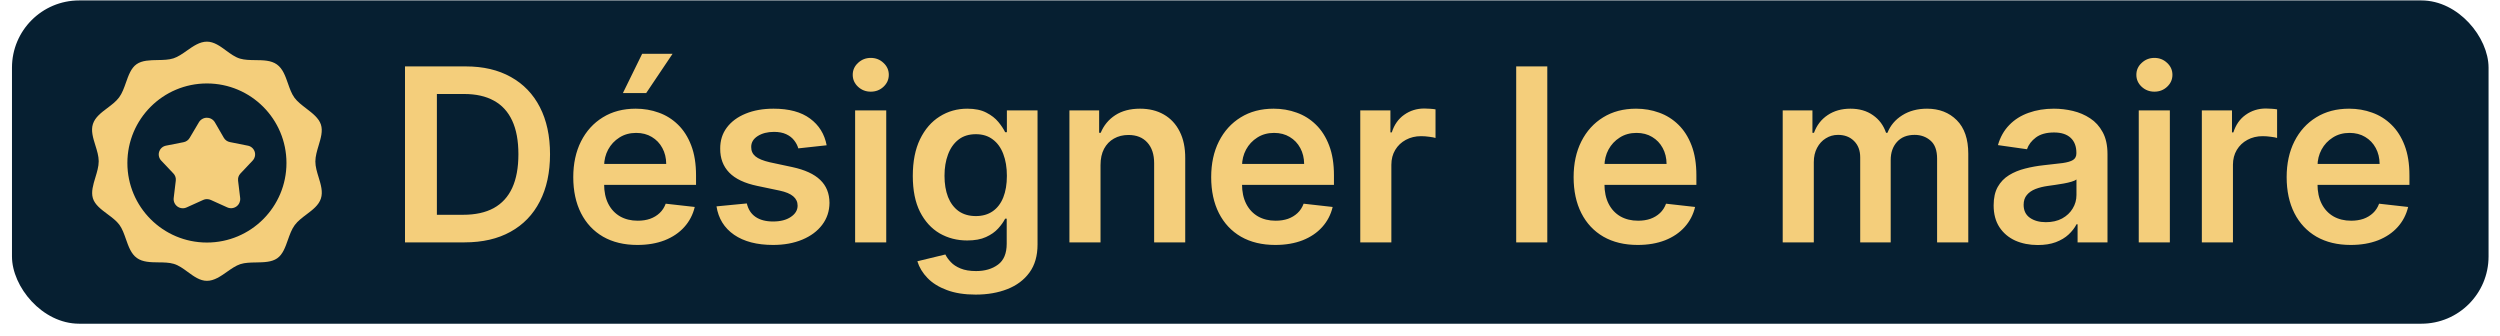<svg width="186" height="25" viewBox="0 0 186 25" fill="none" xmlns="http://www.w3.org/2000/svg">
<rect x="0.891" y="0.032" width="184.258" height="24.052" rx="5" fill="#061F31"/>
<path d="M34.568 18.032H30.132V4.941H34.658C35.957 4.941 37.074 5.203 38.007 5.727C38.944 6.247 39.665 6.995 40.167 7.971C40.67 8.947 40.922 10.114 40.922 11.473C40.922 12.837 40.668 14.009 40.161 14.989C39.658 15.969 38.932 16.721 37.981 17.245C37.035 17.77 35.898 18.032 34.568 18.032ZM32.504 15.98H34.453C35.365 15.98 36.126 15.814 36.735 15.481C37.344 15.145 37.803 14.644 38.109 13.979C38.416 13.31 38.569 12.475 38.569 11.473C38.569 10.472 38.416 9.641 38.109 8.981C37.803 8.316 37.349 7.819 36.748 7.491C36.151 7.159 35.41 6.993 34.523 6.993H32.504V15.98ZM47.419 18.224C46.435 18.224 45.585 18.019 44.869 17.61C44.157 17.197 43.61 16.613 43.226 15.858C42.843 15.1 42.651 14.207 42.651 13.18C42.651 12.17 42.843 11.284 43.226 10.521C43.614 9.754 44.155 9.157 44.85 8.731C45.544 8.301 46.36 8.086 47.298 8.086C47.903 8.086 48.474 8.184 49.011 8.38C49.552 8.572 50.029 8.87 50.443 9.275C50.86 9.679 51.188 10.195 51.427 10.822C51.666 11.444 51.785 12.185 51.785 13.046V13.755H43.737V12.196H49.567C49.563 11.753 49.467 11.358 49.279 11.013C49.092 10.664 48.83 10.389 48.493 10.189C48.161 9.988 47.773 9.888 47.33 9.888C46.857 9.888 46.441 10.003 46.083 10.233C45.725 10.459 45.446 10.758 45.246 11.128C45.05 11.495 44.95 11.898 44.946 12.336V13.698C44.946 14.269 45.05 14.759 45.259 15.168C45.468 15.573 45.76 15.884 46.135 16.101C46.51 16.314 46.948 16.421 47.451 16.421C47.788 16.421 48.093 16.374 48.365 16.28C48.638 16.182 48.875 16.04 49.075 15.852C49.275 15.665 49.426 15.432 49.529 15.155L51.689 15.398C51.553 15.969 51.293 16.468 50.909 16.894C50.53 17.316 50.044 17.644 49.452 17.878C48.86 18.108 48.182 18.224 47.419 18.224ZM46.345 6.922L47.777 4.001H50.04L48.078 6.922H46.345ZM61.503 10.809L59.393 11.039C59.334 10.826 59.229 10.626 59.08 10.438C58.935 10.251 58.739 10.099 58.492 9.984C58.245 9.869 57.942 9.812 57.584 9.812C57.103 9.812 56.698 9.916 56.37 10.125C56.046 10.334 55.886 10.604 55.89 10.937C55.886 11.222 55.99 11.454 56.204 11.633C56.421 11.812 56.779 11.959 57.277 12.074L58.952 12.432C59.881 12.633 60.572 12.95 61.023 13.385C61.479 13.819 61.709 14.388 61.714 15.091C61.709 15.709 61.528 16.255 61.17 16.728C60.816 17.197 60.324 17.563 59.694 17.827C59.063 18.091 58.339 18.224 57.52 18.224C56.319 18.224 55.351 17.972 54.618 17.469C53.885 16.962 53.449 16.257 53.308 15.354L55.564 15.136C55.667 15.579 55.884 15.914 56.216 16.14C56.549 16.366 56.981 16.479 57.514 16.479C58.064 16.479 58.505 16.366 58.837 16.14C59.174 15.914 59.342 15.635 59.342 15.302C59.342 15.021 59.233 14.789 59.016 14.606C58.803 14.422 58.471 14.282 58.019 14.184L56.344 13.832C55.402 13.636 54.706 13.306 54.254 12.841C53.802 12.373 53.579 11.78 53.583 11.064C53.579 10.459 53.743 9.935 54.075 9.492C54.412 9.045 54.878 8.699 55.475 8.456C56.076 8.209 56.768 8.086 57.552 8.086C58.703 8.086 59.608 8.331 60.269 8.821C60.934 9.311 61.345 9.973 61.503 10.809ZM63.621 18.032V8.214H65.936V18.032H63.621ZM64.785 6.82C64.418 6.82 64.103 6.699 63.839 6.456C63.575 6.209 63.443 5.912 63.443 5.567C63.443 5.218 63.575 4.922 63.839 4.679C64.103 4.432 64.418 4.308 64.785 4.308C65.156 4.308 65.471 4.432 65.731 4.679C65.995 4.922 66.127 5.218 66.127 5.567C66.127 5.912 65.995 6.209 65.731 6.456C65.471 6.699 65.156 6.82 64.785 6.82ZM72.585 21.918C71.754 21.918 71.04 21.805 70.443 21.579C69.847 21.358 69.368 21.059 69.005 20.684C68.643 20.309 68.392 19.894 68.251 19.438L70.335 18.933C70.428 19.125 70.565 19.314 70.744 19.502C70.923 19.694 71.164 19.851 71.466 19.975C71.773 20.103 72.159 20.167 72.623 20.167C73.279 20.167 73.823 20.007 74.253 19.687C74.683 19.372 74.899 18.852 74.899 18.128V16.267H74.784C74.664 16.506 74.49 16.751 74.26 17.003C74.034 17.254 73.733 17.465 73.358 17.635C72.987 17.806 72.521 17.891 71.958 17.891C71.204 17.891 70.52 17.714 69.906 17.361C69.297 17.003 68.811 16.47 68.449 15.763C68.091 15.051 67.912 14.16 67.912 13.091C67.912 12.013 68.091 11.103 68.449 10.361C68.811 9.616 69.299 9.051 69.913 8.667C70.526 8.28 71.21 8.086 71.965 8.086C72.54 8.086 73.013 8.184 73.384 8.38C73.759 8.572 74.057 8.804 74.279 9.076C74.5 9.345 74.669 9.598 74.784 9.837H74.912V8.214H77.193V18.192C77.193 19.031 76.993 19.726 76.593 20.275C76.192 20.825 75.644 21.236 74.95 21.509C74.255 21.782 73.467 21.918 72.585 21.918ZM72.604 16.076C73.094 16.076 73.512 15.957 73.857 15.718C74.202 15.479 74.464 15.136 74.643 14.689C74.822 14.241 74.912 13.704 74.912 13.078C74.912 12.46 74.822 11.919 74.643 11.454C74.468 10.99 74.208 10.63 73.863 10.374C73.522 10.114 73.103 9.984 72.604 9.984C72.088 9.984 71.658 10.118 71.313 10.387C70.968 10.655 70.708 11.024 70.533 11.493C70.358 11.957 70.271 12.486 70.271 13.078C70.271 13.679 70.358 14.205 70.533 14.657C70.712 15.104 70.974 15.454 71.319 15.705C71.669 15.952 72.097 16.076 72.604 16.076ZM81.879 12.279V18.032H79.565V8.214H81.776V9.882H81.892C82.118 9.332 82.478 8.895 82.972 8.572C83.47 8.248 84.086 8.086 84.819 8.086C85.497 8.086 86.087 8.231 86.59 8.52C87.097 8.81 87.489 9.23 87.766 9.78C88.047 10.329 88.186 10.996 88.181 11.78V18.032H85.868V12.138C85.868 11.482 85.697 10.969 85.356 10.598C85.019 10.227 84.553 10.042 83.956 10.042C83.551 10.042 83.191 10.131 82.876 10.31C82.565 10.485 82.32 10.738 82.141 11.071C81.966 11.403 81.879 11.806 81.879 12.279ZM94.88 18.224C93.896 18.224 93.046 18.019 92.33 17.61C91.618 17.197 91.071 16.613 90.687 15.858C90.303 15.1 90.112 14.207 90.112 13.18C90.112 12.17 90.303 11.284 90.687 10.521C91.075 9.754 91.616 9.157 92.311 8.731C93.005 8.301 93.821 8.086 94.759 8.086C95.364 8.086 95.935 8.184 96.472 8.38C97.013 8.572 97.49 8.87 97.904 9.275C98.321 9.679 98.649 10.195 98.888 10.822C99.127 11.444 99.246 12.185 99.246 13.046V13.755H91.198V12.196H97.028C97.024 11.753 96.928 11.358 96.74 11.013C96.553 10.664 96.291 10.389 95.954 10.189C95.622 9.988 95.234 9.888 94.791 9.888C94.318 9.888 93.902 10.003 93.544 10.233C93.186 10.459 92.907 10.758 92.707 11.128C92.511 11.495 92.411 11.898 92.406 12.336V13.698C92.406 14.269 92.511 14.759 92.72 15.168C92.928 15.573 93.22 15.884 93.595 16.101C93.97 16.314 94.409 16.421 94.912 16.421C95.249 16.421 95.553 16.374 95.826 16.28C96.099 16.182 96.335 16.04 96.536 15.852C96.736 15.665 96.887 15.432 96.99 15.155L99.15 15.398C99.014 15.969 98.754 16.468 98.37 16.894C97.991 17.316 97.505 17.644 96.913 17.878C96.321 18.108 95.643 18.224 94.88 18.224ZM101.204 18.032V8.214H103.447V9.85H103.549C103.728 9.283 104.035 8.846 104.47 8.54C104.909 8.228 105.41 8.073 105.972 8.073C106.1 8.073 106.243 8.079 106.4 8.092C106.562 8.101 106.696 8.116 106.803 8.137V10.265C106.705 10.231 106.549 10.201 106.336 10.176C106.128 10.146 105.925 10.131 105.729 10.131C105.307 10.131 104.928 10.223 104.591 10.406C104.259 10.585 103.997 10.834 103.805 11.154C103.613 11.473 103.517 11.842 103.517 12.26V18.032H101.204ZM115.119 4.941V18.032H112.805V4.941H115.119ZM121.845 18.224C120.861 18.224 120.011 18.019 119.295 17.61C118.583 17.197 118.035 16.613 117.652 15.858C117.268 15.1 117.077 14.207 117.077 13.18C117.077 12.17 117.268 11.284 117.652 10.521C118.04 9.754 118.581 9.157 119.275 8.731C119.97 8.301 120.786 8.086 121.724 8.086C122.329 8.086 122.9 8.184 123.437 8.38C123.978 8.572 124.455 8.87 124.869 9.275C125.286 9.679 125.614 10.195 125.853 10.822C126.092 11.444 126.211 12.185 126.211 13.046V13.755H118.163V12.196H123.993C123.989 11.753 123.893 11.358 123.705 11.013C123.518 10.664 123.256 10.389 122.919 10.189C122.587 9.988 122.199 9.888 121.756 9.888C121.283 9.888 120.867 10.003 120.509 10.233C120.151 10.459 119.872 10.758 119.672 11.128C119.476 11.495 119.376 11.898 119.371 12.336V13.698C119.371 14.269 119.476 14.759 119.685 15.168C119.893 15.573 120.185 15.884 120.56 16.101C120.935 16.314 121.374 16.421 121.877 16.421C122.214 16.421 122.518 16.374 122.791 16.28C123.064 16.182 123.3 16.04 123.501 15.852C123.701 15.665 123.852 15.432 123.954 15.155L126.115 15.398C125.979 15.969 125.719 16.468 125.335 16.894C124.956 17.316 124.47 17.644 123.878 17.878C123.285 18.108 122.608 18.224 121.845 18.224ZM132.633 18.032V8.214H134.845V9.882H134.96C135.165 9.319 135.503 8.88 135.976 8.565C136.449 8.246 137.014 8.086 137.67 8.086C138.335 8.086 138.895 8.248 139.351 8.572C139.812 8.891 140.135 9.328 140.323 9.882H140.425C140.642 9.336 141.009 8.902 141.525 8.578C142.044 8.25 142.66 8.086 143.372 8.086C144.275 8.086 145.013 8.371 145.584 8.942C146.155 9.513 146.44 10.346 146.44 11.441V18.032H144.12V11.8C144.12 11.19 143.958 10.745 143.634 10.464C143.31 10.178 142.914 10.035 142.445 10.035C141.887 10.035 141.45 10.21 141.135 10.559C140.824 10.905 140.668 11.354 140.668 11.908V18.032H138.399V11.704C138.399 11.197 138.245 10.792 137.939 10.489C137.636 10.187 137.24 10.035 136.75 10.035C136.417 10.035 136.115 10.12 135.842 10.291C135.569 10.457 135.352 10.694 135.19 11.001C135.028 11.303 134.947 11.657 134.947 12.062V18.032H132.633ZM151.613 18.23C150.991 18.23 150.43 18.119 149.932 17.898C149.437 17.672 149.045 17.339 148.756 16.9C148.47 16.461 148.327 15.92 148.327 15.277C148.327 14.723 148.43 14.265 148.634 13.902C148.839 13.54 149.118 13.251 149.472 13.033C149.825 12.816 150.224 12.652 150.667 12.541C151.114 12.426 151.577 12.343 152.054 12.292C152.629 12.232 153.096 12.179 153.454 12.132C153.812 12.081 154.072 12.004 154.234 11.902C154.4 11.795 154.483 11.631 154.483 11.41V11.371C154.483 10.89 154.34 10.517 154.055 10.253C153.769 9.988 153.358 9.856 152.821 9.856C152.254 9.856 151.805 9.98 151.472 10.227C151.144 10.474 150.922 10.766 150.807 11.103L148.647 10.796C148.817 10.199 149.099 9.701 149.491 9.3C149.883 8.895 150.362 8.593 150.929 8.393C151.496 8.188 152.122 8.086 152.808 8.086C153.281 8.086 153.752 8.141 154.221 8.252C154.69 8.363 155.118 8.546 155.506 8.802C155.893 9.053 156.204 9.396 156.439 9.831C156.677 10.265 156.797 10.809 156.797 11.461V18.032H154.572V16.683H154.496C154.355 16.956 154.157 17.211 153.901 17.45C153.65 17.684 153.332 17.874 152.949 18.019C152.57 18.16 152.124 18.23 151.613 18.23ZM152.214 16.53C152.678 16.53 153.081 16.438 153.422 16.255C153.763 16.067 154.025 15.82 154.208 15.513C154.396 15.207 154.489 14.872 154.489 14.51V13.353C154.417 13.412 154.293 13.468 154.119 13.519C153.948 13.57 153.756 13.615 153.543 13.653C153.33 13.691 153.119 13.726 152.91 13.755C152.702 13.785 152.521 13.811 152.367 13.832C152.022 13.879 151.713 13.956 151.44 14.062C151.168 14.169 150.952 14.318 150.795 14.51C150.637 14.697 150.558 14.94 150.558 15.238C150.558 15.665 150.714 15.986 151.025 16.204C151.336 16.421 151.732 16.53 152.214 16.53ZM159.123 18.032V8.214H161.437V18.032H159.123ZM160.287 6.82C159.92 6.82 159.605 6.699 159.341 6.456C159.077 6.209 158.945 5.912 158.945 5.567C158.945 5.218 159.077 4.922 159.341 4.679C159.605 4.432 159.92 4.308 160.287 4.308C160.658 4.308 160.973 4.432 161.233 4.679C161.497 4.922 161.629 5.218 161.629 5.567C161.629 5.912 161.497 6.209 161.233 6.456C160.973 6.699 160.658 6.82 160.287 6.82ZM163.817 18.032V8.214H166.06V9.85H166.163C166.342 9.283 166.649 8.846 167.083 8.54C167.522 8.228 168.023 8.073 168.585 8.073C168.713 8.073 168.856 8.079 169.014 8.092C169.176 8.101 169.31 8.116 169.416 8.137V10.265C169.318 10.231 169.163 10.201 168.95 10.176C168.741 10.146 168.538 10.131 168.342 10.131C167.921 10.131 167.541 10.223 167.205 10.406C166.872 10.585 166.61 10.834 166.418 11.154C166.227 11.473 166.131 11.842 166.131 12.26V18.032H163.817ZM174.896 18.224C173.911 18.224 173.061 18.019 172.345 17.61C171.634 17.197 171.086 16.613 170.703 15.858C170.319 15.1 170.127 14.207 170.127 13.18C170.127 12.17 170.319 11.284 170.703 10.521C171.09 9.754 171.632 9.157 172.326 8.731C173.021 8.301 173.837 8.086 174.774 8.086C175.38 8.086 175.951 8.184 176.487 8.38C177.029 8.572 177.506 8.87 177.919 9.275C178.337 9.679 178.665 10.195 178.904 10.822C179.142 11.444 179.262 12.185 179.262 13.046V13.755H171.214V12.196H177.044C177.039 11.753 176.943 11.358 176.756 11.013C176.568 10.664 176.306 10.389 175.97 10.189C175.637 9.988 175.25 9.888 174.806 9.888C174.333 9.888 173.918 10.003 173.56 10.233C173.202 10.459 172.923 10.758 172.723 11.128C172.527 11.495 172.426 11.898 172.422 12.336V13.698C172.422 14.269 172.527 14.759 172.735 15.168C172.944 15.573 173.236 15.884 173.611 16.101C173.986 16.314 174.425 16.421 174.928 16.421C175.264 16.421 175.569 16.374 175.842 16.28C176.115 16.182 176.351 16.04 176.551 15.852C176.752 15.665 176.903 15.432 177.005 15.155L179.166 15.398C179.029 15.969 178.769 16.468 178.386 16.894C178.007 17.316 177.521 17.644 176.929 17.878C176.336 18.108 175.659 18.224 174.896 18.224Z" fill="#F4CE7B"/>
<path d="M16.646 10.241L15.986 9.1C15.925 8.996 15.838 8.911 15.734 8.851C15.675 8.817 15.611 8.793 15.545 8.777C15.495 8.766 15.444 8.76 15.391 8.76C15.271 8.76 15.153 8.791 15.049 8.851C14.945 8.911 14.858 8.996 14.797 9.1L14.116 10.25C14.068 10.335 14.002 10.409 13.922 10.466C13.843 10.523 13.752 10.562 13.655 10.58L12.354 10.836C12.236 10.858 12.126 10.911 12.036 10.99C11.982 11.037 11.936 11.093 11.9 11.155C11.876 11.195 11.857 11.239 11.843 11.284C11.805 11.398 11.8 11.52 11.827 11.636C11.853 11.753 11.911 11.86 11.993 11.947L12.905 12.911C12.971 12.98 13.021 13.064 13.051 13.156C13.081 13.247 13.09 13.344 13.078 13.44L12.922 14.742C12.909 14.863 12.929 14.984 12.979 15.095C13.029 15.205 13.108 15.3 13.207 15.37C13.306 15.44 13.422 15.482 13.543 15.492C13.664 15.502 13.785 15.48 13.894 15.428L15.114 14.877C15.145 14.863 15.176 14.851 15.208 14.842C15.271 14.824 15.335 14.815 15.4 14.815C15.499 14.815 15.597 14.836 15.687 14.877L16.906 15.428C17.015 15.478 17.136 15.499 17.255 15.488C17.374 15.476 17.489 15.434 17.587 15.364C17.685 15.295 17.762 15.2 17.812 15.091C17.834 15.042 17.851 14.99 17.861 14.937C17.873 14.873 17.876 14.807 17.87 14.742L17.713 13.44C17.707 13.386 17.707 13.331 17.714 13.277C17.719 13.236 17.728 13.195 17.741 13.156C17.771 13.064 17.821 12.98 17.887 12.911L18.798 11.947C18.846 11.896 18.886 11.838 18.916 11.776C18.938 11.731 18.954 11.683 18.965 11.634C18.991 11.517 18.984 11.395 18.947 11.281C18.927 11.223 18.9 11.168 18.866 11.118C18.834 11.07 18.794 11.025 18.75 10.987C18.659 10.909 18.548 10.856 18.43 10.836L17.106 10.571C17.01 10.553 16.919 10.514 16.839 10.457C16.76 10.4 16.694 10.327 16.646 10.241Z" fill="#F4CE7B"/>
<path fill-rule="evenodd" clip-rule="evenodd" d="M7.344 11.996C7.344 12.388 7.219 12.798 7.096 13.202C6.931 13.743 6.769 14.276 6.91 14.748C7.054 15.23 7.526 15.581 7.998 15.932C8.333 16.182 8.668 16.431 8.884 16.727C9.099 17.02 9.232 17.402 9.367 17.786C9.559 18.334 9.753 18.888 10.187 19.197C10.624 19.508 11.207 19.514 11.788 19.52C12.185 19.524 12.582 19.528 12.93 19.631C13.295 19.738 13.631 19.985 13.968 20.232C14.419 20.562 14.871 20.894 15.395 20.894C15.935 20.894 16.417 20.555 16.89 20.222C17.219 19.991 17.544 19.763 17.881 19.652C18.229 19.539 18.644 19.532 19.061 19.525C19.634 19.515 20.212 19.505 20.624 19.218C21.037 18.932 21.226 18.395 21.418 17.851C21.558 17.456 21.698 17.058 21.927 16.749C22.152 16.444 22.478 16.199 22.802 15.955C23.259 15.611 23.713 15.27 23.875 14.77C24.037 14.273 23.872 13.734 23.705 13.189C23.584 12.797 23.463 12.402 23.463 12.018C23.463 11.632 23.584 11.228 23.704 10.829C23.869 10.282 24.031 9.743 23.875 9.266C23.718 8.785 23.25 8.426 22.783 8.069C22.452 7.815 22.121 7.561 21.905 7.266C21.691 6.972 21.557 6.591 21.423 6.207C21.231 5.658 21.037 5.105 20.603 4.796C20.165 4.484 19.582 4.479 19.002 4.473C18.604 4.468 18.208 4.464 17.86 4.362C17.494 4.254 17.157 4.008 16.821 3.761C16.37 3.43 15.919 3.099 15.395 3.099C14.855 3.099 14.373 3.438 13.9 3.77C13.571 4.002 13.246 4.23 12.908 4.34C12.561 4.454 12.146 4.461 11.729 4.468C11.155 4.478 10.577 4.488 10.165 4.774C9.753 5.061 9.563 5.598 9.371 6.142C9.232 6.537 9.091 6.935 8.863 7.244C8.638 7.548 8.312 7.794 7.987 8.038C7.53 8.382 7.077 8.723 6.914 9.223C6.753 9.719 6.923 10.264 7.095 10.814C7.219 11.212 7.344 11.612 7.344 11.996ZM15.395 6.209C12.127 6.209 9.477 8.859 9.477 12.127C9.477 15.396 12.127 18.045 15.395 18.045C18.664 18.045 21.313 15.396 21.313 12.127C21.313 8.859 18.664 6.209 15.395 6.209Z" fill="#F4CE7B"/>
</svg>
